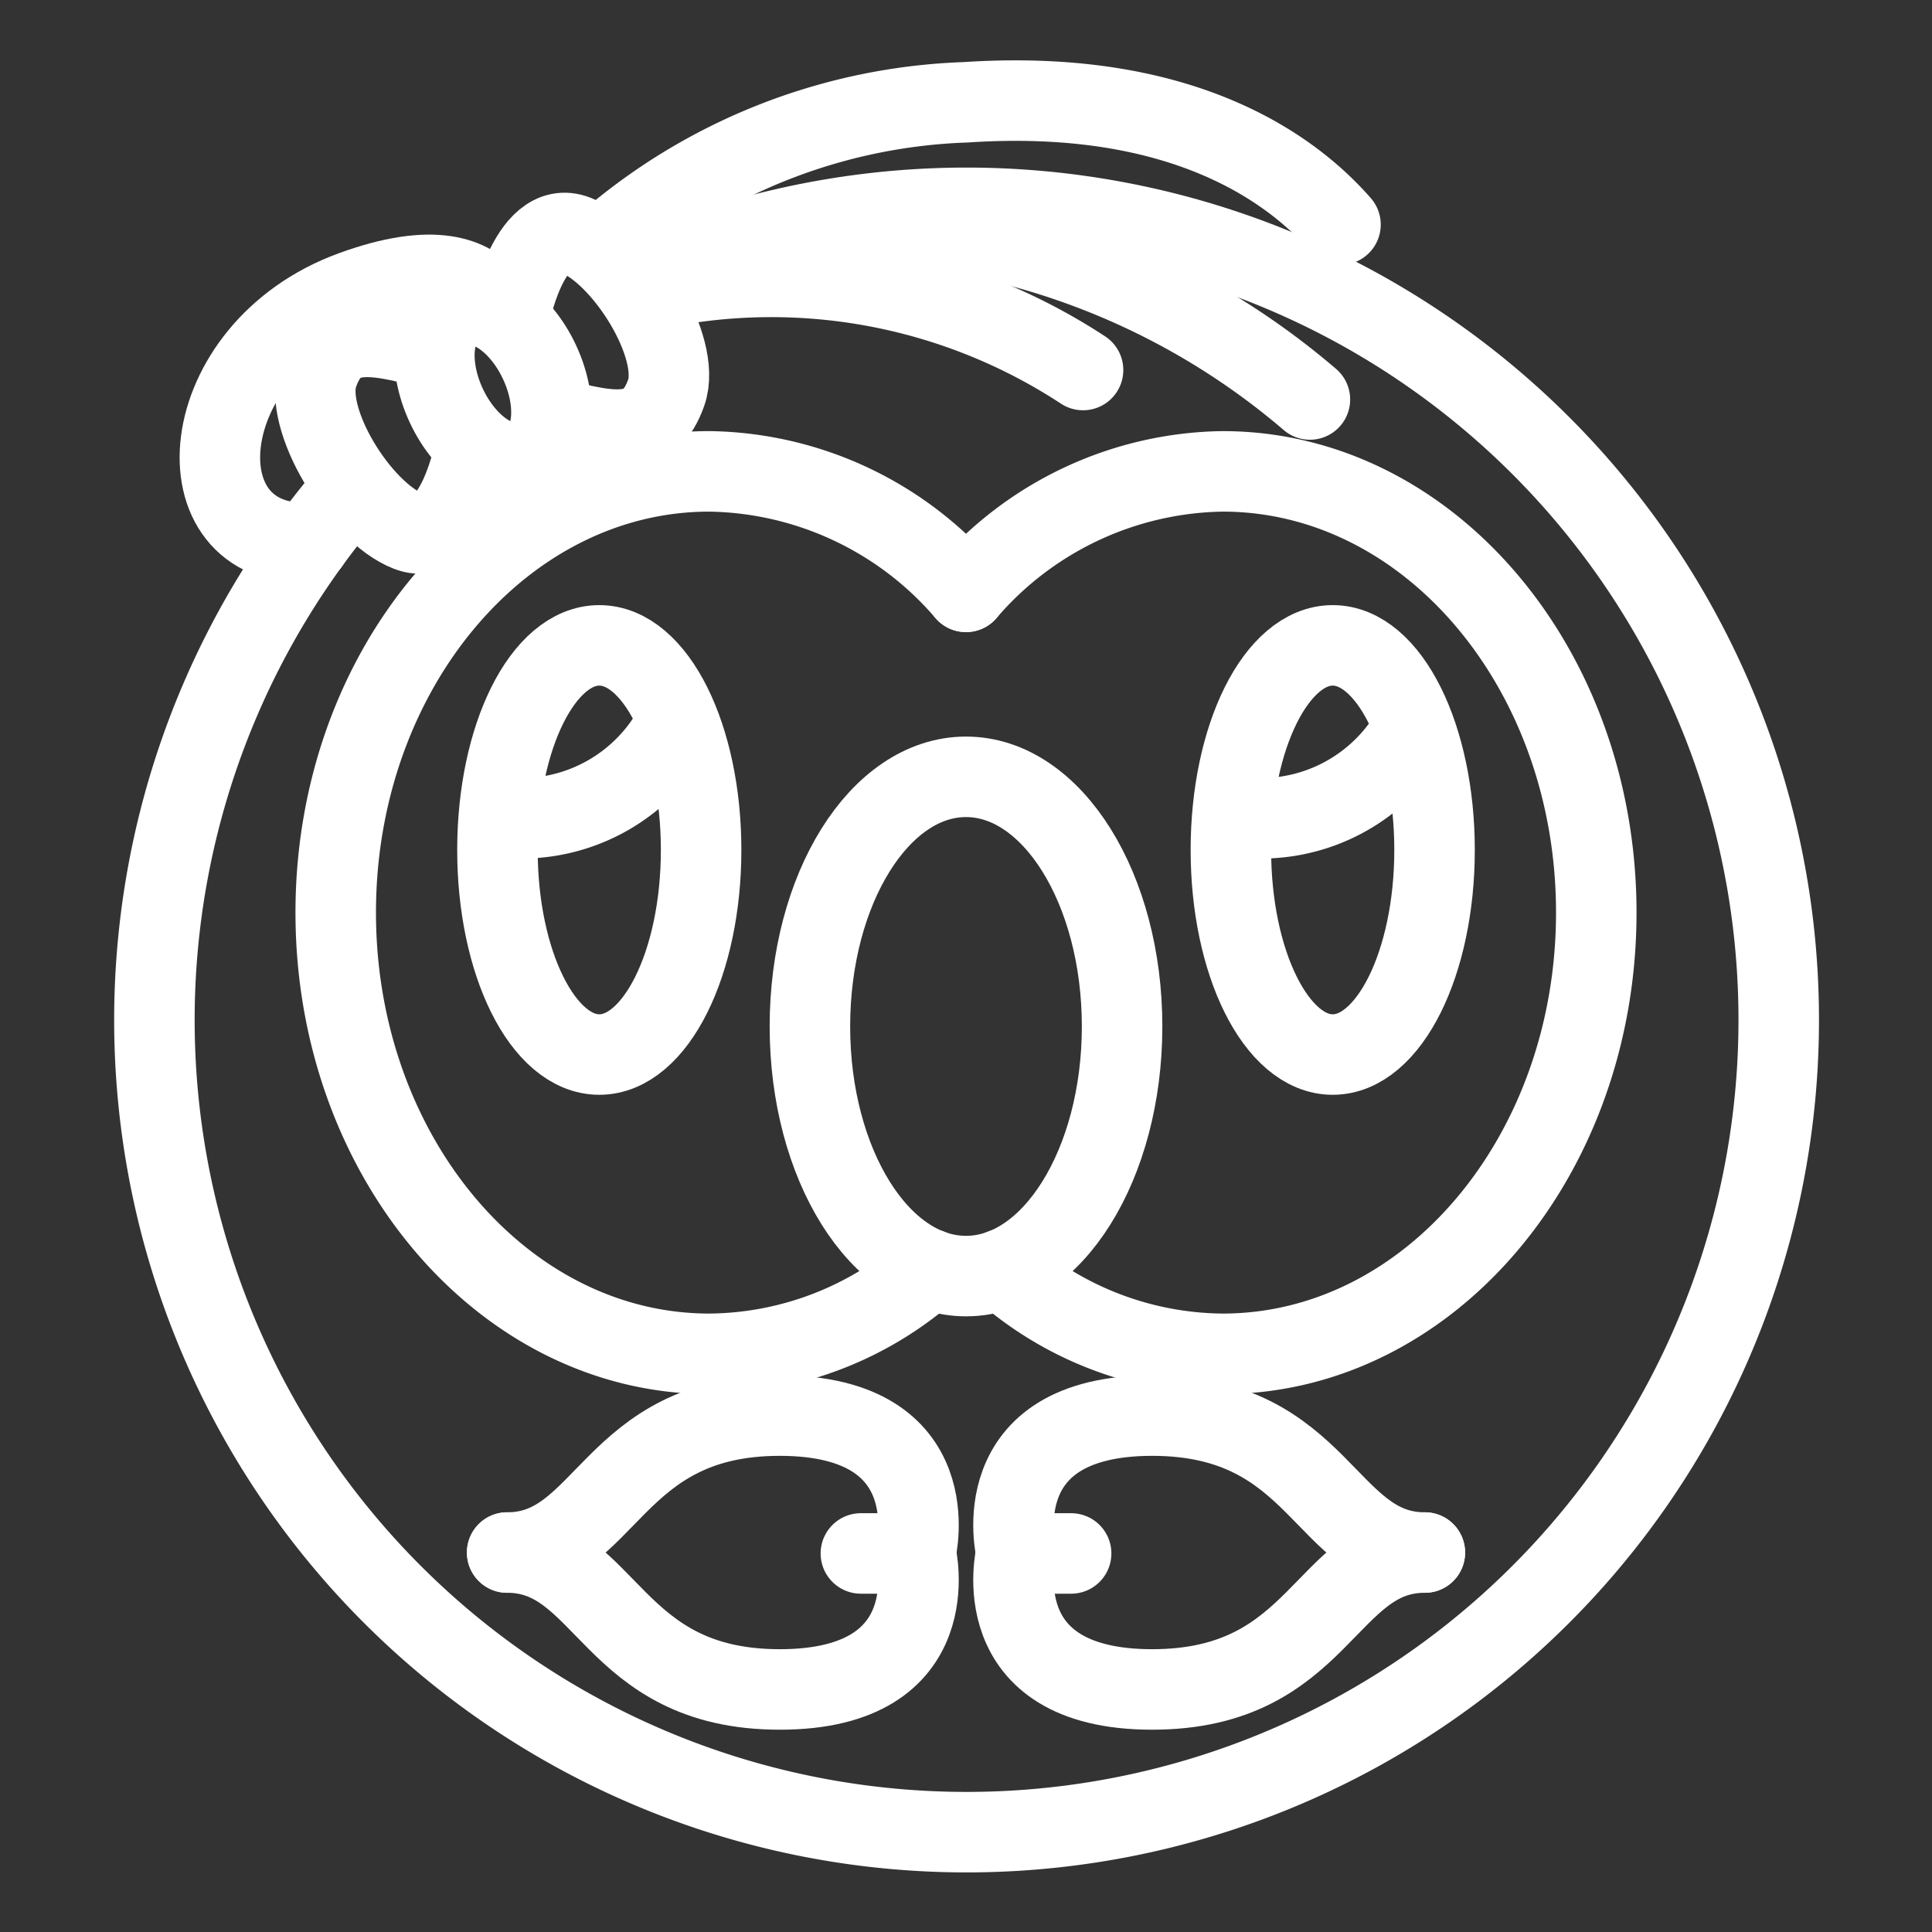 <svg xmlns="http://www.w3.org/2000/svg" viewBox="0 0 48 48"><rect x="0" y="0" width="48" height="48" fill="#333333" stroke="none"/><defs><style>.a,.b{stroke-width:2px;fill:none;stroke:#fff;}.a{stroke-width:2px;stroke-width:2px;stroke-linecap:round;stroke-linejoin:round;}.b{stroke-width:2px;stroke-miterlimit:6;}</style></defs><ellipse class="a" cx="24" cy="25.502" rx="3.878" ry="6.202"/><path class="a" d="M16.129,6.768a20.178,20.178,0,1,1-7.611,5.65"/><path class="a" d="M16.139,7.207a14.117,14.117,0,0,1,10.769,1.986"/><path class="a" d="M32.544,9.925a18.375,18.375,0,0,0-12.196-4.417"/><path class="a" d="M14.997,6.112A14.364,14.364,0,0,1,24,2.541C29.392,2.185,32.1,4.201,33.304,5.58"/><path class="a" d="M12.152,7.459c-.437-.571-1.377-.963-3.391-.228C4.762,8.692,4.395,13.623,7.685,13.488"/><ellipse class="a" cx="14.889" cy="21.117" rx="2.53" ry="5.083"/><path class="a" d="M23.094,31.532a8.339,8.339,0,0,1-5.469,2.103c-5.128,0-9.284-4.908-9.284-10.962s4.157-10.962,9.284-10.962A8.556,8.556,0,0,1,24,14.704"/><path class="b" d="M12.392,20.295A4.34,4.34,0,0,0,16.848,17.9"/><ellipse class="a" cx="33.111" cy="21.117" rx="2.53" ry="5.083"/><path class="a" d="M24.906,31.532a8.339,8.339,0,0,0,5.469,2.103c5.128,0,9.284-4.908,9.284-10.962s-4.157-10.962-9.284-10.962A8.556,8.556,0,0,0,24,14.704"/><path class="b" d="M30.767,20.295A4.34,4.34,0,0,0,35.223,17.9"/><path class="a" d="M22.753,38.549s.833-3.379-3.379-3.379S15.096,38.573,12.6,38.573"/><path class="a" d="M22.753,38.595s.833,3.379-3.379,3.379S15.096,38.572,12.6,38.572"/><path class="a" d="M22.753,38.595H21.388"/><path class="a" d="M25.247,38.549s-.833-3.379,3.379-3.379S32.904,38.573,35.4,38.573"/><path class="a" d="M25.247,38.595s-.833,3.379,3.379,3.379S32.904,38.572,35.4,38.572"/><path class="a" d="M25.247,38.595h1.365"/><ellipse class="a" cx="12.246" cy="9.537" rx="1.278" ry="2.079" transform="translate(-2.885 6.077) rotate(-25.031)"/><path class="b" d="M12.635,7.966s.476-2.592,1.675-2.121,2.639,2.785,2.242,3.91-1.2,1.071-2.856.608"/><path class="b" d="M11.818,11.076s-.476,2.592-1.675,2.121S7.504,10.412,7.9,9.288s1.2-1.071,2.856-.608"/></svg>